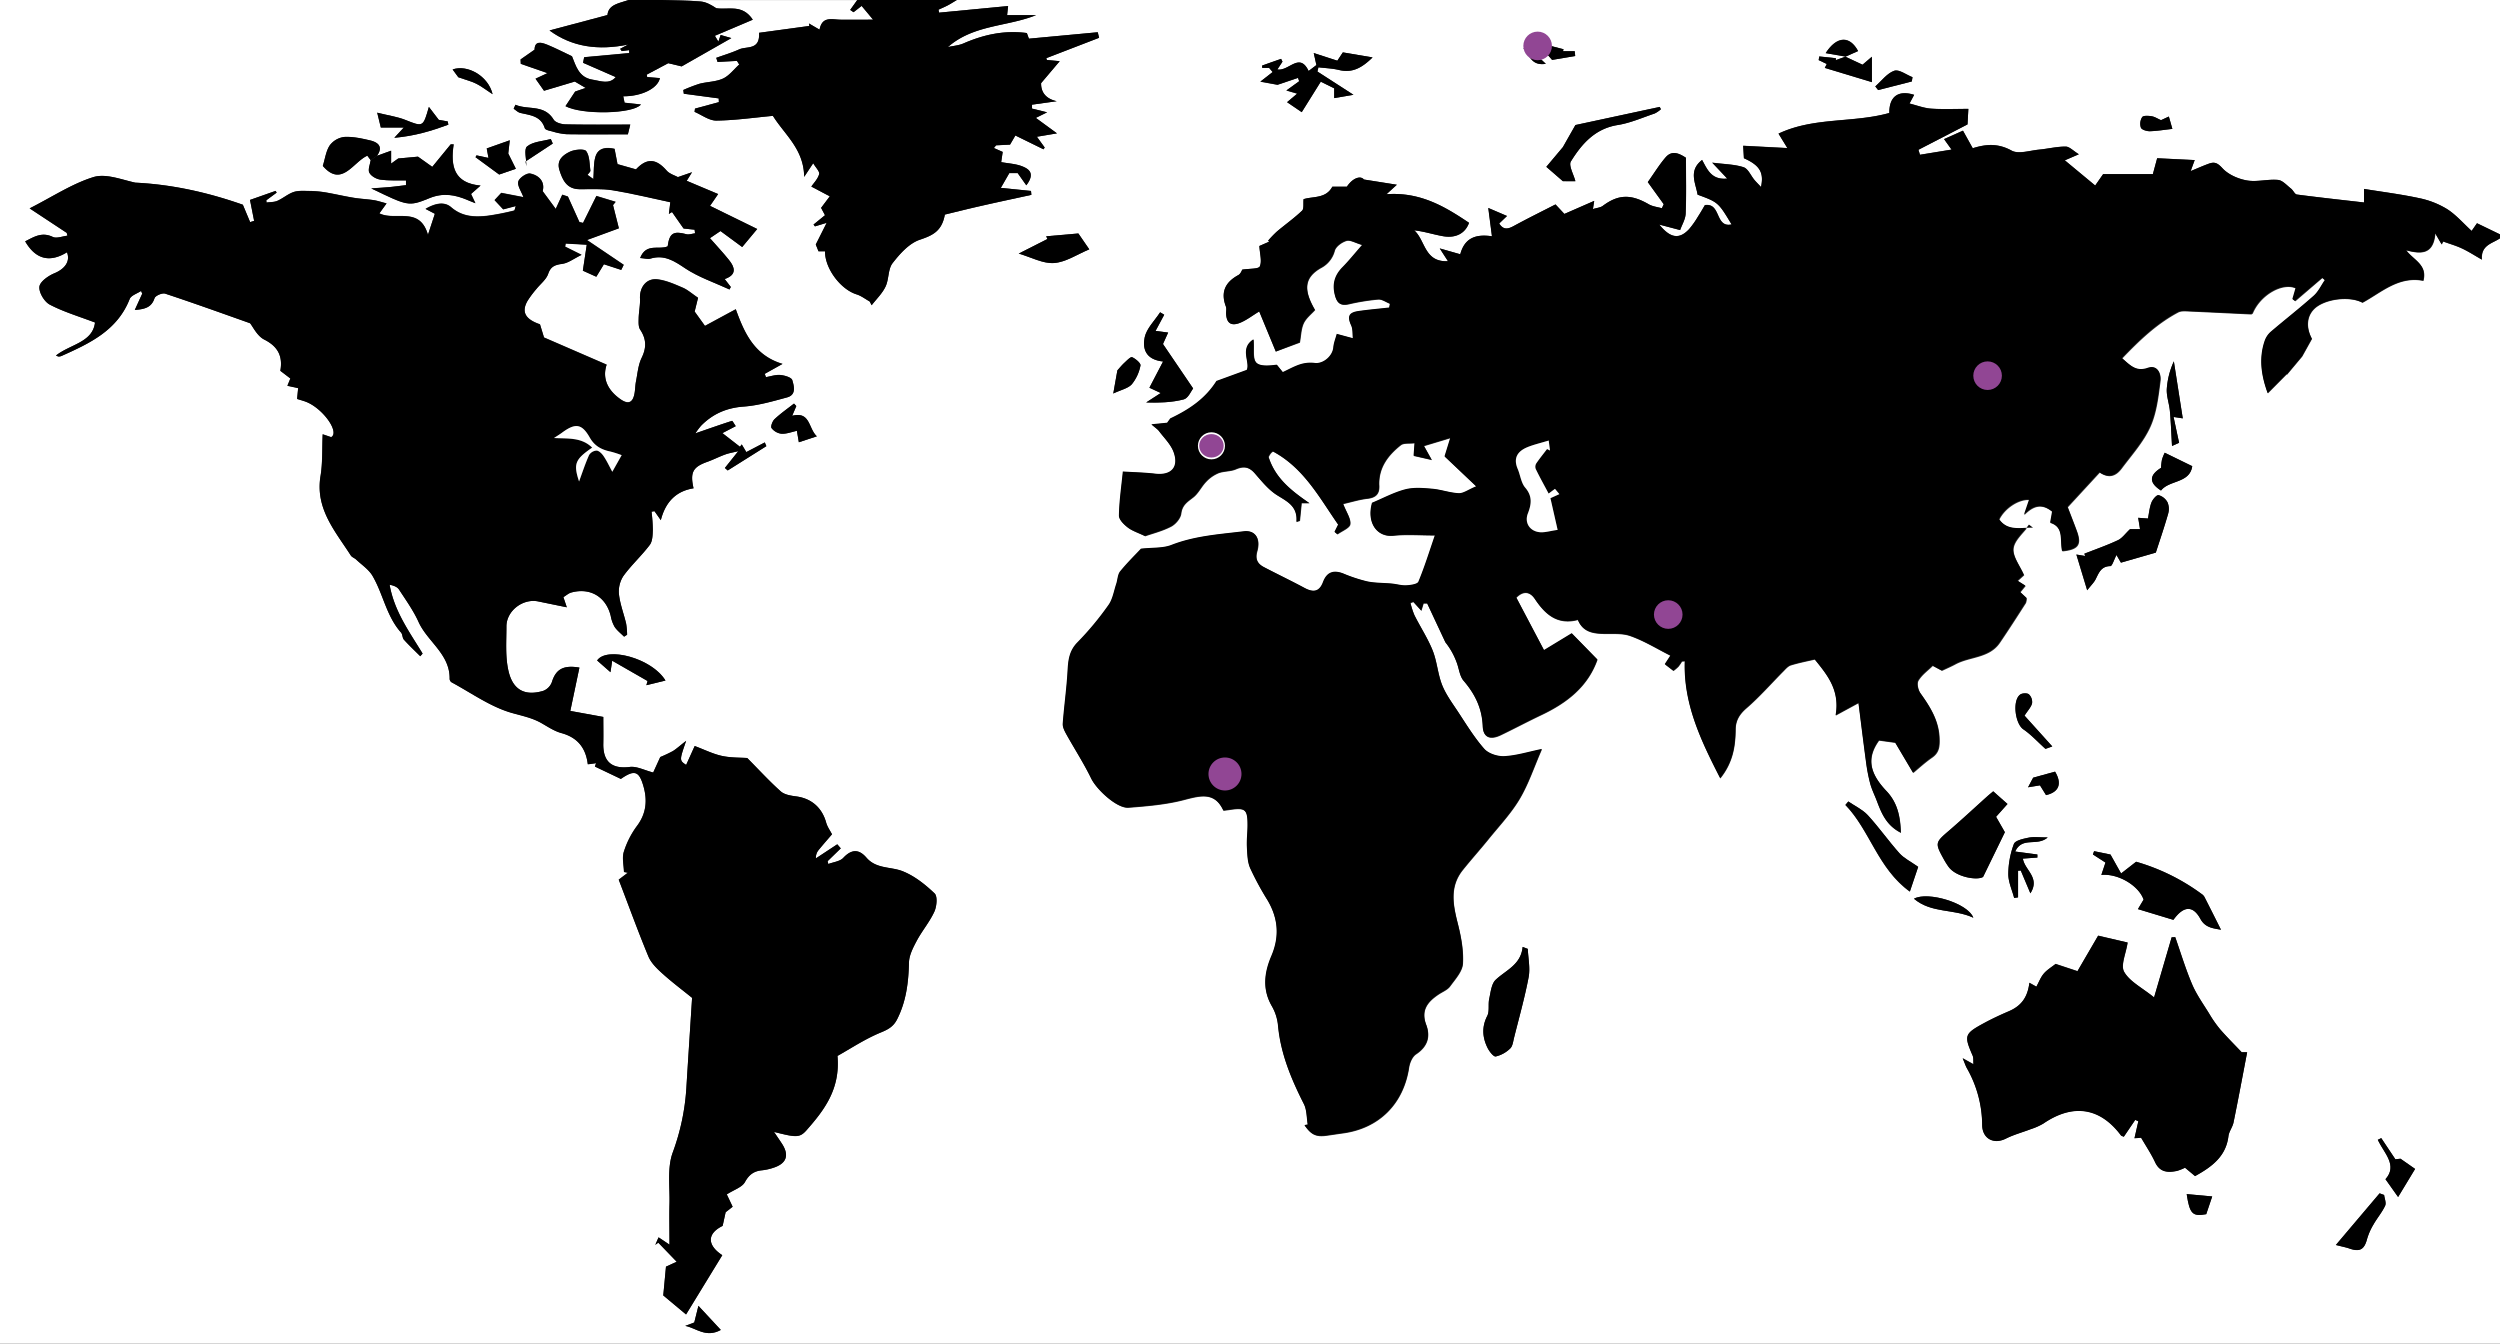 <svg id="Layer_1" data-name="Layer 1" xmlns="http://www.w3.org/2000/svg" viewBox="0 0 1280 688"><rect x="0" y="0" width="1280" height="688" fill="#333333" stroke="none"/><defs><style>.cls-1{fill:#fff;}.cls-2{fill:#914694;}</style></defs><path class="cls-1" d="M1600,318V884H320V196H641.88c-4.73,1.68-10.33,2.19-10.85,7.7l-29.68,7.9c11.51,8.45,24.89,10.36,40.28,7.21L637.5,221l.84,1.12,3.74-.48.08,1.49-23.08,2.13-.54,2.86,16.72,7.31c-3.28,3.9-7.72,2-11.88,1.33-7.16-1.13-8.56-7.22-10.53-12-4.43-2.09-8.4-4.15-12.52-5.84-3.16-1.3-6.56-2.2-6.63,2.48l-7.16,5c0,.75.07,1.5.1,2.25l13.69,4.75-6.14,2.86,4.34,6.17,15.77-4.72,5.57,3.28-5.4,1.86c-2.19,3.3-3.56,5.39-4.94,7.47,8.43,4.52,34.48,4.07,38.64-.86l-8.4-.91c-.36-1.77-.52-2.54-.67-3.29,9.29.07,17.65-4,18.77-9.3l-6.51-.55-.23-1.24,11-5.85L669,230l25.46-14.44L689,213.94c-.4,1.14-.67,1.94-1.18,3.41l-1.79-3,19.42-8.24c-5.38-8.16-12.57-4.91-18.7-5.88-2.51-1.66-5.17-3.19-7.94-3.43-6.6-.57-13.25-.54-19.88-.75h100c-1.2,1.69-2.41,3.37-3.62,5.06l1.71,1.17,4.16-3.23,5.85,7.07c-6.75,0-11.78.06-16.82,0-4.3-.07-9.27-1.89-10.6,5.11L734.16,208l.2,1.27-25.75,3.51c.58,9.05-6.27,6.73-10.16,8.48s-7.82,2.91-11.75,4.33l.66,2.11,9.93-.54,1.18,1.85c-2.74,2.47-5.11,5.71-8.31,7.2-3.61,1.69-8,1.6-12,2.65a80.25,80.25,0,0,0-8.33,3.2l.25,1.91L688,246.38l.09,1.92-12.23,3.31-.23,1.66c3.71,1.58,7.44,4.5,11.13,4.47,9.59-.11,19.17-1.51,29-2.42,6.06,9.71,15.83,17,16,31.24l4.62-7c1.3,2.24,3.41,4.26,3.05,5.6-.68,2.49-2.8,4.59-4,6.36l9.45,5c-2,2.67-3.27,4.35-4.45,5.91l2,3.76L736.53,311l.75.92,6-1.83-5.59,11.12,1.4,3.47h3.34c-.12,8.81,8,19.53,16.17,22.06,2.38.74,4.47,2.4,6.7,3.64l1,1.92c2.43-3.17,5.45-6.05,7.12-9.58,1.78-3.76,1.22-9,3.61-12,3.72-4.79,8.46-10.1,13.87-11.94,6.47-2.2,11.34-4.27,12.87-12.9,5.84-1.41,12.11-3,18.4-4.41,8.63-2,17.28-3.8,25.91-5.69-.06-.67-.13-1.34-.2-2l-15.45-1.56,4.35-7.58h4.29l4.41,6.25c4.71-6.16,1.21-8.35-1.86-9.62-3.35-1.39-7.22-1.54-11-2.24l.77-5.23-4.52-2,1.14-1.38,7.14-.35c.86-1.46,1.57-2.68,2.73-4.68l14.42,7.07c.2-.3.4-.61.59-.92l-4-5.51,10.24-1.73-10.83-7.92,5.8-2.86-7.76-1.91c0-.65,0-1.3,0-2L861,247.82c-6-1.33-8.12-5-8-9.27l9.51-11.23-6.59-.61-.26-.94,27-10.41-.66-2.85-35.25,3.29c-.28-.75-.7-1.9-1.06-2.88-11.6-1.54-22.16.84-32.43,5.31-2.47,1.08-5.33,1.26-8,1.86,13.13-11.53,30.27-10.38,45.17-16.34H835.64l.51-4.66-35.33,3.39c-.11-.51-.21-1-.32-1.52,1.57-.73,3.17-1.38,4.7-2.19s3.14-1.84,4.7-2.77H1600V316l-11.78-5.72c-1.59,2.29-2.58,3.71-2.73,3.94-4.27-3.9-8-8.26-12.59-11.19a44.46,44.46,0,0,0-14.32-5.6c-9.28-2-18.73-3.18-28.2-4.72v6.94c-11.64-1.34-23-2.57-34.4-4.07-1.09-.15-1.84-2.11-2.94-3-2.16-1.67-4.36-4.27-6.72-4.48-5.25-.48-10.78,1.17-15.89.27-4.47-.78-9.51-3-12.48-6.19-2.42-2.62-4-3.47-6.9-2.43s-6,2.41-9.44,3.84c.82-2.26,1.36-3.71,2.07-5.65l-19.21-.94c-.8,2.94-1.39,5.15-2.2,8.13h-25.46l-4.07,5.84-15.55-12.93,7.19-3.1c-2.87-1.75-4.82-3.92-6.77-3.93-4.56,0-9.11,1.14-13.68,1.57-4.72.45-10.49,2.42-14,.48-6.74-3.72-12.84-3.42-19.88-1.2l-5-9-9.68,4.32,3.85,5.37-16.19,2.65-.79-2.55,25.14-13c.12-2.23.24-4.4.43-7.94-6.5,0-12.8.31-19-.12-3.67-.25-7.26-1.67-11.13-2.63l2.37-4.44c-8.24-2.61-12.82,1-12.7,9.28-18.5,5.21-38.62,2-56.74,10.58,1.84,3,3.06,5,4.54,7.39l-22.63-1.18c.18,3,.28,4.84.37,6.37,8,3.58,10.38,7.21,8.76,14.75-1.51-1.61-2.5-2.58-3.38-3.64-1.85-2.22-3.23-5.72-5.54-6.48-4.57-1.51-9.64-1.52-16.07-2.35l7.69,8.14c-8.18.9-10.29-4.89-12.87-9.53-7.1,5.51-3.33,11.8-2.3,17.77,10.6,3.92,10.6,3.92,17.42,15.25-8.57,1.88-5.31-11.13-13.67-9.9-1,1.64-2.18,3.77-3.51,5.81a46.07,46.07,0,0,1-4.59,6.5c-4.88,5.22-9.47,4.88-15.27-2.35l10.69,2.87c.94-2.69,2.73-5.55,2.84-8.48.38-9.48.14-19,.14-28.53-3.66-2.43-7.28-3.87-10.43-.19s-5.77,7.95-9.1,12.64c2.5,3.48,5.34,7.4,8.17,11.33-.32.69-.64,1.37-.95,2.06-2.24-.66-4.72-.9-6.68-2-9.2-5.34-15.63-5.15-23.58.78-1.22.91-3.05,1-5.05,1.64l.65-4.19L1121,305.54l-4.54-4.87c-6.89,3.54-13.93,7-20.83,10.75-3,1.65-5.67,2.77-8-1l4-3.83-9.59-4.11c.69,5.35,1.24,9.54,1.88,14.5-8.64-1.29-14.05,1.13-16.22,9.21l-10.51-3c1.63,2.52,2.68,4.17,4.22,6.54-12.2.65-11.55-10.76-17.3-15.79,5.16.54,9.91,2.15,14.79,3,6.47,1.12,11.36-1.43,13.28-6.86-12.28-8.24-24.86-15.86-42.26-14.64l5.31-4.85-16.9-2.68c-1.51-2-5.53-1-8.69,3.69h-7.44c-3.3,6.23-10,4.84-14.73,6.39-.23,2.29.28,4.9-.75,5.87-4,3.82-8.59,7.07-12.85,10.65a59.18,59.18,0,0,0-4.54,4.69l.51.56-5,2.19c.24,4.14,1.4,7.81.23,10.43-.64,1.42-5.24,1.08-9,1.68-.17.24-.79,2.11-2,2.79-6.73,3.64-9.15,8.74-6.37,16.1.39,1,.07,2.31.11,3.48.18,4.92,2.49,6.73,7.15,4.85,3.3-1.34,6.21-3.64,9.81-5.82,2.88,7,5.73,13.85,8.49,20.55l12.34-4.53c.66-3.51.68-7,2-9.87,1.27-2.69,3.95-4.72,5.79-6.8-6.2-10.58-5.32-16.73,3-21.49a13.91,13.91,0,0,0,7.1-8.91c.61-2.14,3.61-4.3,6-5,1.88-.56,4.41,1.06,8.11,2.15-4.19,4.79-7,8.27-10.08,11.42-4.15,4.2-5.39,8.87-3.81,14.59,1,3.81,2.9,5.2,6.86,4.32a110.06,110.06,0,0,1,15.16-2.46c1.95-.15,4,1.43,6.08,2.22l-.39,2c-5.2.58-10.42,1-15.6,1.77s-6,2.78-3.81,7.46c.87,1.9.59,4.32.82,6.47l-8.23-2.22c-.61,2.29-1.56,4.56-1.76,6.89-.39,4.52-5.31,8.55-9.53,8a17.74,17.74,0,0,0-7.48.7c-3.1,1-6,2.65-8.89,4l-3.07-3.8c-3.91.48-8.67,1-10.59-1.17s-.94-6.8-1.36-11.81c-7.26,4.66-1.56,11.64-3.4,15.63l-15.52,5.67c-5.55,8.76-13.38,14.32-23.66,19.19l-1.59,2.2-8.07.8c2.06,1.8,3.17,2.49,3.9,3.47,2.62,3.48,6,6.74,7.45,10.68,2.87,7.84-1.25,12.1-9.48,11.12-5.38-.63-10.82-.73-16.47-1.09-.81,8.15-1.89,15.36-2,22.59,0,2,2.52,4.48,4.47,6,2.26,1.74,5.17,2.63,8.86,4.41,3.72-1.32,8.79-2.56,13.28-4.9,2.34-1.23,4.89-4.25,5.18-6.71.53-4.41,3.3-6,6.21-8.28,2.63-2.08,4.16-5.49,6.54-7.95a18.35,18.35,0,0,1,6.23-4.39c2.86-1.09,6.26-.8,9-2,4-1.7,6.8-1.26,9.69,2.05,3.5,4,6.94,8.36,11.32,11.14,5.26,3.32,10.77,5.73,10.06,13.77l1.71-.59c.3-3,.6-5.94.9-9h4c-9-6.2-17.36-12.54-20.93-23.67a10.73,10.73,0,0,1,1.09-1.83,4.89,4.89,0,0,1,1.16-1c15.89,8.5,23.9,23.83,33.44,37.5l-1.85,3.72,1.44,1.21c2.32-1.71,6.29-3.2,6.56-5.19.39-2.82-1.95-6-3.63-10.36,4.15-.94,8.19-2.22,12.32-2.69,4.31-.5,6.35-2.38,6.13-6.72-.45-9,4.42-15.45,11-20.66,1.55-1.23,4.48-.72,7.15-1.06-.2,2.83-.31,4.24-.47,6.5l9.24,2.11-4-7.15,13.52-4.07-2.91,9.43,16.2,15.35c-4.16,1.74-6.58,3.64-8.91,3.53-4.56-.2-9-1.89-13.6-2.28s-9.47-.82-13.83.31c-5.89,1.53-11.4,4.53-17,6.88-2.86,10.15,2.44,17.73,11.06,16.76,6.38-.71,12.9-.14,21.13-.14-2.8,8.16-5.26,16.11-8.43,23.76-.55,1.31-4.11,1.76-6.32,1.88-2.41.14-4.85-.67-7.3-.9-4.19-.4-8.49-.26-12.59-1.11a79.06,79.06,0,0,1-12.3-4.06c-5-2-8.48-.59-10.36,4.4s-5.08,5.3-9.43,3c-6.87-3.68-13.91-7.05-20.82-10.67-3.3-1.72-4.65-4.11-3.49-8.2,1.86-6.6-1.09-10.81-6.75-10.14-12.51,1.48-25.1,2.27-37.1,7-4.38,1.71-9.61,1.26-15.59,1.92-2.74,2.93-7,7.07-10.68,11.62-1.31,1.62-1.3,4.28-2,6.43-1.23,3.66-1.84,7.82-4,10.83a154.57,154.57,0,0,1-15.83,19.05c-4.42,4.44-4.78,9.38-5.1,15-.51,8.9-1.79,17.75-2.45,26.64-.13,1.72.85,3.67,1.74,5.28,4.24,7.62,9,15,12.81,22.8,2.81,5.77,13.18,15.32,19,14.86,9.39-.73,18.94-1.52,28-3.84,8.51-2.18,16.09-4.59,20.67,5.38,1.46-.19,2.27-.27,3.07-.4,8.16-1.26,9.37-.25,9.31,8.11,0,3.66-.5,7.34-.31,11s.24,7.47,1.61,10.68a148.35,148.35,0,0,0,8.88,16.51c5.42,9.21,6.24,18.54,2,28.5-3.66,8.55-4.82,17.18.29,25.88a24.69,24.69,0,0,1,3.09,9.94c1.35,14.39,6.78,27.3,13.21,40,1.56,3.06,1.38,7,2,10.53l-1.65.37c3.4,4.87,5.84,6,11.23,5.28,2.8-.39,5.59-.83,8.39-1.21,18.6-2.54,31.07-15.1,33.88-33.72.37-2.42,1.68-5.49,3.56-6.73,5.82-3.86,7.53-8.94,5.22-15.06-2.87-7.6.81-11.93,6.51-15.7,2-1.29,4.38-2.25,5.68-4,2.64-3.64,6.33-7.63,6.58-11.66.42-6.77-.92-13.84-2.61-20.5-2.43-9.61-4.27-18.87,2.55-27.42,4.24-5.31,8.8-10.37,13.07-15.65,5.5-6.81,11.63-13.28,16.06-20.74,4.57-7.69,7.43-16.41,11.39-25.49-6.86,1.41-12.95,3.35-19.13,3.68-3.46.18-8.19-1.32-10.37-3.8-5.22-5.92-9.36-12.8-13.74-19.43-2.86-4.32-6-8.62-7.89-13.38-2.2-5.62-2.57-12-4.81-17.57-2.51-6.29-6.31-12.05-9.36-18.14a40.75,40.75,0,0,1-2-6.2l1.49-.52,4.07,4.48,1.15-3.72,1.86,0,9.33,19.92a36.32,36.32,0,0,1,5.69,10.09c1.29,3.19,1.54,7.16,3.63,9.59,5.86,6.82,9.43,14.1,9.81,23.3.24,5.78,3.77,7.14,9.23,4.52,6.9-3.32,13.66-6.92,20.58-10.21,12.95-6.14,23.86-14.32,28.89-28.44l-13.12-13.43-14.21,8.63-14.2-26.94c3.91-3.95,7.26-2.71,9.53.73,5.27,7.95,11.54,13.42,22,10.65,2.31,5.73,6.86,6.85,11.93,7.1s10.34-.45,14.87,1.15c7.11,2.5,13.67,6.58,20.61,10.08l-2.87,4.4,4.37,3.37a22.22,22.22,0,0,0,2.55-2.17,23,23,0,0,0,1.8-2.63l1.49-.12c-.73,22,8.29,40.71,18.14,59.94,6.42-8,7.75-16.24,7.84-24.86,0-4.59,1.85-7.8,5.51-11,6.78-5.84,12.71-12.66,19-19,1.13-1.14,2.31-2.57,3.73-3,3.89-1.21,7.92-2,12.31-3,6.18,7.72,13,15.57,10.71,28.66l11.69-6.35c1.34,10.51,2.54,20.42,3.88,30.32a87.47,87.47,0,0,0,2.12,11c.81,3,2.24,5.82,3.35,8.74,2.39,6.3,4.82,12.57,12.33,16.38-.27-8.62-1.85-15.52-7.37-21.34-8.94-9.4-10.1-17.19-3.81-25.92l8.38,1.16,9.13,15.41c3-2.5,6.16-5.42,9.64-7.81,3.71-2.56,4-5.79,3.83-9.92-.31-9.06-4.73-16-9.72-23-1.2-1.68-2-5.06-1.06-6.54,1.79-3,4.86-5.14,7.3-7.55l4.71,2.52c2.72-1.29,4.8-2.16,6.76-3.23,7.45-4.08,17.42-3.08,22.89-11.1,4.57-6.71,8.94-13.54,13.32-20.37a6.66,6.66,0,0,0,.4-2.5l-3.21-3,2.66-3.26-4-2.53,3.24-2.95c-2.07-4.82-5.88-9.5-5.4-13.71s5.21-8,8.07-12l2.09,1.6c-6.17-.22-13,1.93-17.45-4.42,2.85-5.73,9.87-10.37,15.4-10-.9,2.66-1.77,5.2-2.63,7.73,4.7-4.84,9.09-6,14.41-1.64-.31,1.68-.6,3.27-1,5.68,7.3,2.3,4.84,9.25,6.12,14.53,8.16-.8,10-3.39,7.46-10.27-1.47-4-3.06-8-4.7-12.32l16.35-17.73c5,3.41,8.57,1.51,11.27-2.11,5.16-6.91,11.14-13.54,14.64-21.27,3.25-7.18,4.17-15.57,5.2-23.55.44-3.42-1.32-8.27-6.31-6.53-6.12,2.14-9.11-1.39-13.3-5,8.78-9.17,17.61-17.66,28.61-23.5,1.59-.85,3.86-.6,5.81-.52,10.52.45,21,1,31.55,1.49.28,0,.58-.3.86-.46,3.83-9.37,15.16-15.95,22.1-12.84-.53,1.85-1.08,3.73-1.62,5.61l1.32.93,13.84-11.89,1.36,1.15c-1.87,2.71-3.3,5.92-5.69,8-7.18,6.39-14.79,12.31-22.1,18.56a11,11,0,0,0-3,4.54c-3.31,9.57-1.41,18.74,1.52,26.8l9.7-9.78.08.26,7.82-9.35,5-9c-3-5.62-2.78-11.29,1.05-15.19,5-5.1,17.91-7,24.83-3.3,9.62-5.19,18.4-13.72,31.16-11.23,2.23-8.21-5.09-10.61-8.77-15.62,7.66,2.07,13.95,2.18,14.9-8.62l3.27,5.63c.26-.5.51-1,.77-1.49,3.21,1.16,6.51,2.1,9.59,3.54,3.34,1.56,6.45,3.59,10.22,5.73C1590.15,321.41,1596.11,320.71,1600,318Zm-335.17-93,6.51-2.9c-4.29-8-10.88-7.75-16.59,1.06l10.17,1.78-5,1.82c0-.33,0-.66,0-1l-8.47-.89c-.11.62-.21,1.24-.32,1.86l4.15,2-1,2,24.09,7.29v-13l-4.78,4.08Zm-755,53c-.31,2.17-1.5,4.81-.67,6.39.91,1.74,3.57,3.25,5.66,3.54,4.3.6,8.73.32,13.11.41,0,.81,0,1.61,0,2.42-2.67.32-5.33.7-8,.95s-5.51.41-9.82.72c18.78,8.95,19,9.41,29.79,5,7.06-2.9,13.23-1.74,19.65,1,1.08.46,2.17.88,3.91,1.59-1-2.08-1.59-3.38-2.24-4.74l4.88-4.31c-13.68-1.22-15.45-10-13.77-21.09l-1.53,0-9.43,11.52L534,276.21l-10.1.93-3.64,2.61v-6.6L513,275.77c3.25-4.55.69-6.85-3.46-7.84-4.33-1-8.85-2-13.22-1.79a10.94,10.94,0,0,0-7.45,4.24c-2,2.9-2.42,6.81-3.61,10.59,9.69,11.26,15.57-2.07,22.8-5.23ZM671.3,575.31c-3.19,2.49-4.86,4-6.76,5.2a69.06,69.06,0,0,1-6.52,3.08l-3.62,7.93c-4.45-1.14-8.38-3.3-12-2.85-9.06,1.14-13.76-2.56-13.55-12,.1-4.27,0-8.54,0-13.61L612,560c1.57-7.47,3.11-14.82,4.66-22.19-8.49-1.45-12.16,1.06-14.14,7.55a7.59,7.59,0,0,1-4.39,4.37c-9.13,2.72-15.42-.21-17.74-10-1.75-7.34-1.08-15.3-1.1-23,0-8,8.44-14.43,16.3-12.79l14.61,3c-.76-2.27-1.2-3.59-1.75-5.2,1.48-.89,2.64-2,4-2.35,9.74-2.72,17.88,2.18,20.25,12a17.3,17.3,0,0,0,2,5.59c1.27,1.88,3.19,3.34,4.84,5l1.54-1a38.46,38.46,0,0,0-.5-5.7c-1.18-5-3.11-9.92-3.67-15a14.5,14.5,0,0,1,2.26-9.36c4.07-5.61,9.32-10.37,13.5-15.91,1.44-1.91,1.48-5.11,1.57-7.74a83.2,83.2,0,0,0-.65-9.29l1.49-.26c1,1.34,1.9,2.68,3.26,4.62,2.39-9.43,7.9-14.92,16.76-16.32-1.88-8.24-.28-10.93,7-13.54,3.13-1.12,6.1-2.66,9.23-3.79,2-.73,4.21-1.07,6.67-1.68l-6.85,8.55,1.45,1.28,19.79-12.45-.81-1.9-9.46,4.94-2.34-3.93-.9,1.22-9-7,6.84-3.57c-.92-1.31-1.67-2.78-1.93-2.7-6.17,2-12.28,4.15-18.74,6.39a33.57,33.57,0,0,1,3-4c6-6,13-9.07,21.7-9.71,7.5-.54,14.93-2.74,22.26-4.71,4.82-1.3,3.53-5.8,2.65-8.82-.41-1.4-3.9-2.43-6.09-2.63-2.41-.23-4.92.68-7.4,1.09-.2-.56-.41-1.13-.62-1.69l9.12-5.09C706,377.86,701,366.06,696.72,354.26c-5.44,2.93-10.36,5.6-15.78,8.53l-5.28-7.34c.83-3.38,1.35-5.47,1.74-7.06-3.17-2.13-5.33-4.1-7.86-5.18-4.15-1.78-8.46-3.71-12.86-4.25-5.68-.7-9.25,4-9,9.81.16,3.32-.6,6.68-.68,10,0,2-.22,4.41.77,5.91,3.21,4.83,3.31,9.25.74,14.51-1.76,3.6-2.08,7.93-2.88,12-.45,2.27-.37,4.65-.9,6.89-1,4.29-3.36,4.8-6.94,2.33-6.78-4.71-9.5-10.86-7.19-17.78l-32.07-13.91c-.67-2.2-1.38-4.53-2.06-6.74-7.6-2.57-9.63-6.42-6.34-12.08a51.47,51.47,0,0,1,4.48-6c2.06-2.61,5.05-4.87,6.08-7.83,1.4-4,3.78-4.56,7.38-5.1,2.93-.45,5.6-2.55,9.71-4.57l-8.43-4.19.27-1.61,10.8.61c-.76,5-1.34,8.78-2,13.29l6.89,3.11,3.89-6.4,8.87,2.9c.43-.87.85-1.73,1.27-2.6l-18.82-12.7,16.34-6c-1.22-4.85-2.11-8.37-3-11.89l1.35-1.66-9.85-3-6.84,13.8-1.87-.45-5.88-13.05-2.89-.95-3.34,7.28-6.7-9.1c1.23-4.45-1.46-8-6.34-9-1.82-.37-5.63,2.2-6.13,4.08-.58,2.14,1.52,5,2.63,8l-11.35-2.19-3.44,3.7,4.43,4.73,6.44-1.69c-.42,1.17-.53,2.25-.87,2.32a128.09,128.09,0,0,1-13.49,2.66c-6.67.75-13,.57-18.76-4.39-3.49-3-8.18-2-13.1.86l4.78,2.55-3.54,10.78c-4.24-14.85-16.58-6.91-24.88-11l3.69-5.1c-2.66-.68-4.61-1.36-6.62-1.67-3.41-.52-6.88-.65-10.28-1.22-4.86-.81-9.67-1.95-14.54-2.77a55.43,55.43,0,0,0-8.14-.7c-2.67,0-5.52-.28-8,.54-2.94,1-5.44,3.24-8.32,4.5-1.66.74-3.7.61-5.57.88l-.1-1.17,5.3-3.91-.54-.88L448,298.36l2.09,10.73-2.05.65c-1.25-3-2.5-6-3.72-8.9-17.9-6.29-36.18-10.39-55.09-11.31-7.16-1.58-15.11-4.8-21.46-2.83-10.91,3.37-20.81,10-32.62,16l19,12.54.35,1.45c-2.54.27-5.57,1.56-7.52.62-5.67-2.71-9.76.09-14.11,2.27,5.38,9.28,12.6,11,21.4,5.6,1.87,4.73-1.24,8.6-6.49,10.77-3.12,1.29-7.36,4.29-7.63,6.88-.3,2.93,2.53,7.68,5.31,9.14,7,3.69,14.8,6,23.16,9.17-1.19,10.25-12.81,11.15-20,16.92.79.3,1.09.51,1.37.49a3.84,3.84,0,0,0,1.47-.28c14.35-6.44,28.56-13,34.91-29.17.73-1.85,3.83-2.77,5.83-4.12l.6,1.39L389,354.69c5.5-.4,8.59-1.47,10.1-6,.44-1.31,4-2.84,5.45-2.35,14,4.6,27.94,9.61,43.46,15.07,1.47,1.78,3.62,6.53,7.25,8.36,7.14,3.61,9.56,8.68,8.25,16l5.14,3.93c-.54,1.34-1.06,2.61-1.53,3.74l5.51,1.19c-.21,2.16-.36,3.74-.54,5.54,1.95.64,3.71,1.06,5.34,1.79,8.45,3.8,16.44,15.35,12.12,17.8l-4.36-1.48c-.34,7.48,0,14.52-1.09,21.3-2.8,16.76,7.48,28.25,15.47,40.71.58.92,1.91,1.32,2.75,2.11,2.88,2.73,6.46,5.08,8.4,8.38,5.47,9.33,7.09,20.62,14.59,29,.82.93.65,2.74,1.48,3.66,2.64,2.94,5.55,5.66,8.35,8.46l1.21-1.35c-6.77-11.1-14.54-21.72-16.89-35.25,2.13.4,4,1.14,4.84,2.5,3.54,5.41,7.36,10.75,10,16.6,4.6,10.13,16.16,16.46,15.89,29.2a2.26,2.26,0,0,0,1,1.66c10.16,5.48,19.88,12.52,30.73,15.64,5.16,1.49,10.39,2.48,15.19,5.2,3.32,1.89,6.62,4.14,10.23,5.13,8.29,2.28,12.54,7.59,13.59,16l4.24-.56-.6,1.72,13.28,6.33c6.92-4.8,9.27-4,11.46,3.35s1.7,14.24-3.22,20.79a44.9,44.9,0,0,0-6.72,13.23c-1,3.11,0,6.83.07,10.28l2,.39-4.68,3.56C642.05,660,646.75,673,652,685.68c1.39,3.33,4.35,6.21,7.13,8.71,5,4.53,10.47,8.61,15.23,12.47-1,16.13-2,31.24-2.94,46.36a115.8,115.8,0,0,1-7,32.93c-2.87,7.94-1.38,17.5-1.63,26.34-.19,6.43,0,12.87,0,20.74l-5.59-3.74c-.67,1.54-1.17,2.69-1.68,3.84l1.54-1.11c2.91,3,5.81,6,9.42,9.76L661,844.5c-.53,5.65-1,10.88-1.39,14.73L671.26,869c5.84-9.54,12.2-19.92,18.56-30.32-7.24-4.68-8.44-10.72.17-15,.5-2.27,1-4.69,1.55-7,1.33-1,2.57-2,3.58-2.8-1.25-2.62-2.33-4.87-3-6.32,3.78-2.43,7.83-3.65,9.29-6.3,2.15-3.91,4.69-5.66,8.83-6.05a27.33,27.33,0,0,0,5.83-1.32c6.66-2.17,8.12-6.38,4.33-12.23-1.22-1.87-2.49-3.71-4.1-6.1,11.05,2.77,13.06,3.23,16.68-.9,9-10.22,17.33-21,15.82-38,6.64-3.7,14.07-8.66,22.17-12,3.88-1.58,6.52-3.1,8.37-6.77,4.64-9.18,5.83-18.9,6.06-29,.09-3.79,2.16-7.73,4-11.23,2.72-5.11,6.58-9.64,9-14.87,1.23-2.7,1.71-7.83.12-9.34-4.77-4.54-10.28-8.95-16.32-11.34s-13.55-1.06-18.61-7c-3.74-4.36-7.56-4.39-11.79.12-1.72,1.85-5.08,2.17-7.69,3.18l-.36-1.47,6.74-6.55-1.8-2.08-10.94,7.21a6.08,6.08,0,0,1,1.25-4.1c2.26-2.81,4.66-5.51,7-8.24-1-1.93-2.41-3.86-3-6-2.13-7.66-7.57-12.36-15.42-13.4-2.7-.36-5.93-.87-7.82-2.56-5.78-5.14-11-10.88-17.16-17.08-3.41-.25-8.29-.07-12.9-1.07s-8.85-3.16-14-5.08l-4.38,9.68C667.83,585.35,667.83,585.35,671.3,575.31Zm799.24,159.44h-2.77c-3.69-3.89-7.51-7.66-11-11.7a60.55,60.55,0,0,1-5.6-8c-3-4.95-6.48-9.75-8.74-15-3.36-7.87-5.83-16.12-8.67-24.21l-1.83.08-9,30.77c-6.36-5.14-12.55-8.16-15.33-13.1-1.91-3.39,1-9.45,1.78-15L1394.28,675c-3.4,5.85-6.54,11.25-10.58,18.18l-11.2-3.71c-2,1.57-4.36,3-6,4.89s-2.5,4.31-3.85,6.76l-3.57-2c-.94,7.59-4.23,11.87-10.55,14.59-4.26,1.84-8.49,3.81-12.57,6-10.23,5.55-10.42,6.38-5.92,16.74.48,1.12.26,2.54.4,4.38l-5.52-3.07c1.1,2.59,1.52,4,2.23,5.21a59.22,59.22,0,0,1,7.76,29.07c.15,6.9,5.88,10,12.13,6.86,4.08-2.05,8.58-3.24,12.86-4.89a31.12,31.12,0,0,0,6.33-2.82c15.15-10.34,29-8.29,39.69,6,.25.34.82.43,1.49.77l5.86-8.65,1.61.68c-.64,2.83-1.28,5.67-2,8.72l3.41-.27c2.63,4.55,5.21,8.37,7.13,12.5,2.45,5.27,6.59,5.44,11.27,4.48a24.52,24.52,0,0,0,4.07-1.63l5.14,4.3c8.62-4.75,15.84-10.08,17.09-20.45.29-2.39,2.11-4.57,2.6-7C1466,758.76,1468.24,746.75,1470.54,734.75ZM675.64,313.6l.22,1.84c-1.49.18-3.11.82-4.46.46-6.63-1.77-8.67-.53-9.55,6.2-4.28,2.06-11-1.91-14.1,6,2.44.18,4,.69,5.22.31,7-2.11,12,1.05,17.69,4.86,6.94,4.64,15.15,7.38,22.82,10.94l.69-1.29L691,338.87c6.4-2.23,5.22-6,2.22-9.73s-6.25-7.21-9.76-11.21l5.4-3.64L700,322.48l7.73-9.25-24.16-11.84,4.15-6.05-16.09-6.78,2.73-4.4-7.25,2.5c-1.6-.89-4.24-1.61-5.74-3.33-5.35-6.16-10.12-6.6-15.7-.63L636.2,280c-.51-2.61-1-5.15-1.51-7.83-4.31-1-8.28-.52-9.71,3.8-1.16,3.52-.8,7.55-1.14,11.68l-3-2.16c.64-.93,1.55-1.63,1.47-2.2-.47-3.42-.33-7.39-2.14-9.94-.92-1.31-5.87-.88-8.29.26-3.52,1.66-7,4.4-5.42,9.4s3.73,9.73,10.24,9.82c5.66.07,11.42-.35,17,.55,9.86,1.59,19.59,4,29.54,6.12-.37,3-.55,4.54-.73,6l1.61-1C666,307.29,667.87,310,670,313Zm664.89,287.55c-1.31,1.1-2.21,1.81-3.06,2.57-6.63,5.95-13.14,12-19.9,17.83s-6.9,6.17-2.54,14.07a38.37,38.37,0,0,0,2.64,4.23c3.91,5.33,14.77,7,17.64,5.13,4.36-8.94,7.45-15.28,11.15-22.89-.88-1.55-2.58-4.52-4.51-7.89l5.89-6.56C1345.33,605.42,1343.12,603.46,1340.53,601.15ZM1398,637.63c-.68,2-1.32,3.93-2.11,6.3,8.88-.8,19.24,5.67,21.63,12.65l-2.9,4.86,18.16,5.5c5.33-7.39,10.07-7.37,13.84-.48,2.57,4.69,6.83,4.8,10.53,5.56-2.89-5.76-5.68-11.34-8.52-16.89a4.55,4.55,0,0,0-1.38-1.42,106.09,106.09,0,0,0-33.55-16.52l-7.7,6c-1.85-3.29-3.37-6-5.43-9.69l-8.4-1.73-.59,1.7Zm-295.79,44.2-2.62-1c-.86,9.1-8.42,11.82-13.75,16.78-2.25,2.09-2.61,6.42-3.37,9.83-.63,2.86.23,6.28-1,8.72-2.86,5.64-2.47,11,.1,16.25.9,1.86,3.1,4.71,4.24,4.51a15.73,15.73,0,0,0,7.39-4.08c1.28-1.19,1.51-3.61,2-5.53,2.58-10.3,5.5-20.55,7.46-31C1103.53,691.67,1102.44,686.66,1102.23,681.83Zm301.41-201.68,2.26,3.93,17.86-5.15c1.94-6,4.3-12.91,6.3-19.88a8.73,8.73,0,0,0-.31-5.85,7.53,7.53,0,0,0-4.59-3.69c-1-.18-3,2.17-3.62,3.74-1,2.55-1.23,5.4-1.81,8.24l-5-.38c.33,2,.57,3.53.94,5.82h-5.11c-2.46,2.29-4,4.64-6.27,5.68-5.55,2.61-11.39,4.63-17.11,6.88.13.4.27.79.4,1.18l-4.5-.75,5.54,18.3c2-2.58,3.45-3.94,4.29-5.59,1.67-3.27,2.77-6.71,7.57-6.78C1401.43,485.84,1402.29,482.73,1403.64,480.15ZM994,229.31l-4,3.08c-4.64-9.85-10.09.27-16-.79l2.63-4-.72-1.42c-3.24,1.14-6.48,2.26-9.7,3.44a5.07,5.07,0,0,0,.08,1.19h3.51l1.8,2.11-6.31,4.93,8.8,1.6,10.48-3.54.61,1.72-6.57,4.74,5.54,1.62L979,248.33l7.5,5.11,9.75-15.61,6.88,3.41v5l9.86-1.7-18.46-11.9c.17-.72.35-1.44.52-2.16,3.53.43,7.14.53,10.57,1.37,6.81,1.67,11.75-1.16,17.16-6.44l-15.22-2.58-2.82,4.26-12.09-3.92ZM915.44,372.14c.63-1.4,1.61-3.54,2.67-5.87l-6.45-.84,4.44-8.28L914,355.89c-2.76,4.26-6.94,8.23-7.91,12.87-1,5-.17,11.28,9.43,12.33-2.76,5.27-4.88,9.32-7,13.43l5.79,2.71-7.45,4.83c6.7.19,13.14,0,19.22-1.57,2.34-.61,3.86-4.41,4.82-5.6Zm211.16-83.36c-.87-3.47-3.58-8.06-2.27-10.16,5.54-8.92,12.31-16.72,23.9-18.6,6.47-1,12.68-3.8,19-5.92a13.86,13.86,0,0,0,3.17-2.17l-.6-1.19L1126.62,260c-2.94,5.17-5.2,9.15-6.42,11.31l-8.48,10.09,8.48,7.35Zm139.74,317.57c-.52.61-1,1.21-1.55,1.82,12.65,13,16.61,32.47,33,44.36l4.26-12.65c-3.95-2.81-7.32-4.44-9.62-7-5.62-6.29-10.48-13.26-16.18-19.46C1273.6,610.47,1269.7,608.67,1266.34,606.35ZM841.58,325.84c6.41,1.87,12.38,5.22,18.08,4.81,6.05-.42,11.85-4.41,18.05-7l-5.59-8.13L855.65,317c.21.46.42.93.62,1.39ZM583.92,249.63l-.93,2c1.12.74,2.16,1.84,3.39,2.14,5.08,1.21,10.55,1.48,12.55,7.83.29.9,2.52,1.33,3.93,1.68a32.2,32.2,0,0,0,7.31,1.4c10.48.15,21,.07,31.3.07.67-2.7,1.12-4.53,1.23-5-11,0-22.07.12-33.1-.12-2.13,0-5.22-.91-6.16-2.45C598.55,249.26,590.29,252.45,583.92,249.63Zm932,583.8c3.46.89,5.25,1.21,7,1.8,5.31,1.86,7.62.49,9-4.88a31.89,31.89,0,0,1,3.34-7.54c1.85-3.24,4.35-6.15,5.91-9.5.68-1.44-.29-3.64-.51-5.49l-2.32-.86ZM632.56,540.17c.27-1.79.49-3.32.88-5.89l18.1,10.38-.6,2.15,9.78-2.39c-7-11.5-30.06-17.56-35-10.27ZM727.71,403.9l-1.17-1.27c-3.34,2.62-6.84,5.06-9.93,7.95-1.1,1-2.14,3.81-1.56,4.6a7.55,7.55,0,0,0,5.13,2.9c2.64.11,5.32-1,7.84-1.5.38,2.22.7,4.07,1,5.85l9.22-3.05c-4.38-3.95-3.29-12.94-12.65-10.5C726.5,406.74,727.11,405.32,727.71,403.9ZM539.59,250.74c-3,10.46-2.93,10.27-12.2,6.61-4-1.57-8.36-2.18-14.29-3.66,1,4.05,1.5,6.16,1.85,7.6h11.81l-4.87,5.26c10.52-.93,19.16-3.57,27.67-6.72l-.33-1.66-4.58-.81Zm828.83,374c-4.19,0-7.06-.42-9.73.12s-6.9,1.41-7.59,3.23a44.66,44.66,0,0,0-2.87,15.44c0,4.07,2,8.15,3,12.22l2-.33V641.81l1.39-.1,4.92,11.67c5.17-8.08-3-11.86-3.84-17.78l7.42-.53V633.5L1351.78,632C1355.42,624.12,1362.88,629.58,1368.42,624.77Zm58-177.6c4.24-5.46,14.7-3.63,16-12.48l-14.09-6.88a23.18,23.18,0,0,0-1.41,3.51,32.91,32.91,0,0,0-.49,4.23C1420.25,439.41,1420.25,443.21,1426.45,447.17ZM1539.2,778.71l-1.77.88c3.16,6.8,10.33,13,3.93,20.16l6.47,9.12c3.13-5.16,6.11-10.09,8.7-14.38l-7.48-5.23-2.62.29ZM575.58,285.36l8.55-2.94c-1.49-3-2.73-5.51-3.89-7.83.23-2,.44-3.8.78-6.77L569.2,272c.31,1.7.56,3,.9,4.87L564,275.54l-.52.94Zm862,124.84c-1.56-10-3.06-19.57-4.55-29.17a40.56,40.56,0,0,0-3.64,14.16c-.19,3.71,1.25,7.46,1.59,11.23.52,5.68.71,11.38,1.09,17.92l3.63-1.64c-1-4.51-1.81-8.48-2.83-13.22Zm-66.81,168-14.21-15.76c1.74-2.73,3.4-4.41,3.87-6.37a5.43,5.43,0,0,0-1.65-4.56c-.91-.73-3.44-.62-4.47.16-4.13,3.1-2.52,15,1.65,17.78,3.92,2.67,7.2,6.29,11.32,10ZM890,397.48c4.11-1.94,7.6-2.63,9.5-4.75a21.62,21.62,0,0,0,4.43-9.6c.24-1.13-2.47-3.45-4.27-4.24-.78-.34-2.75,1.73-4,2.89s-2.54,2.74-3.55,3.85C891.45,389.16,890.85,392.55,890,397.48Zm210.1-176.7c3.21,3.69,3.89,9,11.4,7.89l-4.47-4.16,4.63-1.35,3.06,3.5,11.81-2-.24-2.46h-6l.28-1-10.17-2.62c-.08.31-.16.61-.23.91l-4.69-2.48C1103.85,218.13,1102.28,219.22,1100.07,220.78Zm230.26,445.09c-2.8-7.5-23.34-13.62-30.39-9.72C1308.86,663.7,1320.18,661.19,1330.33,665.87Zm41.86-74.79L1361,594.19c-.52,1-1.39,2.6-2.62,4.92l6.11-1,3.1,5C1374.27,601.57,1375.86,597.17,1372.19,591.08ZM689.06,876.93l-11.47-12.34c-1.09,4.41-1.6,6.44-2.12,8.52l-4.62,1.75C676.47,875.91,681.36,881.14,689.06,876.93Zm-99.51-595.8c-.18-.8-.35-1.61-.53-2.41l14-9.22-1-2.32c-4.15,1.14-9.1,1.31-12.15,3.8C588.14,272.39,589.55,277.62,589.55,281.13Zm690.6-40.88,1.46,1.84,17.23-4.4c.12-.73.24-1.46.37-2.19-3.17-1.22-6.92-4.14-9.35-3.28C1286.14,233.53,1283.34,237.44,1280.15,240.25Zm172.5,568.33-13.06-1.21c1.53,10.16,3,11.61,10,10.28ZM1432.25,262c-.47-1.66-1.08-3.82-1.79-6.31l-4,1.86c-1.73-.77-3.19-1.77-4.78-2s-4.19-.46-4.86.43a6.31,6.31,0,0,0-.67,5.41c.47,1.09,3,1.86,4.56,1.82C1424.44,263.07,1428.17,262.43,1432.25,262ZM554.66,235.55c3.82,1.35,6.64,2.06,9.19,3.33s4.92,3.13,8.36,5.38c-2.23-9.39-12.93-15.33-20.47-12.67C553,233.31,554.25,235,554.66,235.55Z" transform="translate(-320 -196)"/><path d="M1600,318c-3.89,2.7-9.85,3.4-9.36,10.84-3.77-2.14-6.88-4.17-10.22-5.73-3.08-1.44-6.38-2.38-9.59-3.54-.26.49-.51,1-.77,1.49l-3.27-5.63c-1,10.8-7.24,10.69-14.9,8.62,3.68,5,11,7.41,8.77,15.62-12.76-2.49-21.54,6-31.16,11.23-6.92-3.68-19.82-1.8-24.83,3.3-3.83,3.9-4.05,9.57-1.05,15.19l-5,9-7.82,9.35-.08-.26-9.7,9.78c-2.93-8.06-4.83-17.23-1.52-26.8a11,11,0,0,1,3-4.54c7.31-6.25,14.92-12.17,22.1-18.56,2.39-2.13,3.82-5.34,5.69-8l-1.36-1.15L1495,350l-1.32-.93c.54-1.88,1.09-3.76,1.62-5.61-6.94-3.11-18.27,3.47-22.1,12.84-.28.16-.58.48-.86.46-10.52-.49-21-1-31.55-1.49-1.95-.08-4.22-.33-5.81.52-11,5.84-19.83,14.33-28.61,23.5,4.19,3.62,7.18,7.15,13.3,5,5-1.74,6.75,3.11,6.31,6.53-1,8-2,16.37-5.2,23.55-3.5,7.73-9.48,14.36-14.64,21.27-2.7,3.62-6.29,5.52-11.27,2.11l-16.35,17.73c1.64,4.28,3.23,8.28,4.7,12.32,2.51,6.88.7,9.47-7.46,10.27-1.28-5.28,1.18-12.23-6.12-14.53.44-2.41.73-4,1-5.68-5.32-4.35-9.71-3.2-14.41,1.64.86-2.53,1.73-5.07,2.63-7.73-5.53-.41-12.55,4.23-15.4,10,4.42,6.35,11.28,4.2,17.45,4.42l-2.09-1.6c-2.86,4-7.59,7.74-8.07,12s3.33,8.89,5.4,13.71l-3.24,2.95,4,2.53-2.66,3.26,3.21,3a6.66,6.66,0,0,1-.4,2.5c-4.38,6.83-8.75,13.66-13.32,20.37-5.47,8-15.44,7-22.89,11.1-2,1.07-4,1.94-6.76,3.23l-4.71-2.52c-2.44,2.41-5.51,4.59-7.3,7.55-.89,1.48-.14,4.86,1.06,6.54,5,7,9.41,14,9.72,23,.14,4.13-.12,7.36-3.83,9.92-3.48,2.39-6.59,5.31-9.64,7.81l-9.13-15.41L1282,575c-6.29,8.73-5.13,16.52,3.81,25.92,5.52,5.82,7.1,12.72,7.37,21.34-7.51-3.81-9.94-10.08-12.33-16.38-1.11-2.92-2.54-5.75-3.35-8.74a87.47,87.47,0,0,1-2.12-11c-1.34-9.9-2.54-19.81-3.88-30.32l-11.69,6.35c2.29-13.09-4.53-20.94-10.71-28.66-4.39,1-8.42,1.79-12.31,3-1.42.45-2.6,1.88-3.73,3-6.33,6.36-12.26,13.18-19,19-3.66,3.15-5.47,6.36-5.51,11-.09,8.62-1.42,16.88-7.84,24.86-9.85-19.23-18.87-37.93-18.14-59.94l-1.49.12a23,23,0,0,1-1.8,2.63,22.22,22.22,0,0,1-2.55,2.17l-4.37-3.37,2.87-4.4c-6.94-3.5-13.5-7.58-20.61-10.08-4.53-1.6-9.88-.9-14.87-1.15s-9.62-1.37-11.93-7.1c-10.42,2.77-16.69-2.7-22-10.65-2.27-3.44-5.62-4.68-9.53-.73l14.2,26.94,14.21-8.63,13.12,13.43c-5,14.12-15.94,22.3-28.89,28.44-6.92,3.29-13.68,6.89-20.58,10.21-5.46,2.62-9,1.26-9.23-4.52-.38-9.2-3.95-16.48-9.81-23.3-2.09-2.43-2.34-6.4-3.63-9.59a36.32,36.32,0,0,0-5.69-10.09l-9.33-19.92-1.86,0-1.15,3.72-4.07-4.48-1.49.52a40.75,40.75,0,0,0,2,6.2c3,6.09,6.85,11.85,9.36,18.14,2.24,5.6,2.61,11.95,4.81,17.57,1.87,4.76,5,9.06,7.89,13.38,4.38,6.63,8.52,13.51,13.74,19.43,2.18,2.48,6.91,4,10.37,3.8,6.18-.33,12.27-2.27,19.13-3.68-4,9.08-6.82,17.8-11.39,25.49-4.43,7.46-10.56,13.93-16.06,20.74-4.27,5.28-8.83,10.34-13.07,15.65-6.82,8.55-5,17.81-2.55,27.42,1.69,6.66,3,13.73,2.61,20.5-.25,4-3.94,8-6.58,11.66-1.3,1.77-3.73,2.73-5.68,4-5.7,3.77-9.38,8.1-6.51,15.7,2.31,6.12.6,11.2-5.22,15.06-1.88,1.24-3.19,4.31-3.56,6.73-2.81,18.62-15.28,31.18-33.88,33.72-2.8.38-5.59.82-8.39,1.21-5.39.74-7.83-.41-11.23-5.28l1.65-.37c-.62-3.53-.44-7.47-2-10.53-6.43-12.71-11.86-25.62-13.21-40a24.69,24.69,0,0,0-3.09-9.94c-5.11-8.7-3.95-17.33-.29-25.88,4.25-10,3.43-19.29-2-28.5A148.35,148.35,0,0,1,960,640.34c-1.37-3.21-1.43-7.08-1.61-10.68s.28-7.32.31-11c.06-8.36-1.15-9.37-9.31-8.11-.8.13-1.61.21-3.07.4-4.58-10-12.16-7.56-20.67-5.38-9.07,2.32-18.62,3.11-28,3.84-5.78.46-16.15-9.09-19-14.86-3.8-7.83-8.57-15.18-12.81-22.8-.89-1.61-1.87-3.56-1.74-5.28.66-8.89,1.94-17.74,2.45-26.64.32-5.58.68-10.52,5.1-15a154.57,154.57,0,0,0,15.83-19.05c2.17-3,2.78-7.17,4-10.83.72-2.15.71-4.81,2-6.43,3.71-4.55,7.94-8.69,10.68-11.62,6-.66,11.21-.21,15.59-1.92,12-4.68,24.59-5.47,37.1-7,5.66-.67,8.61,3.54,6.75,10.14-1.16,4.09.19,6.48,3.49,8.2,6.91,3.62,14,7,20.82,10.67,4.35,2.33,7.5,2.13,9.43-3s5.35-6.35,10.36-4.4a79.06,79.06,0,0,0,12.3,4.06c4.1.85,8.4.71,12.59,1.11,2.45.23,4.89,1,7.3.9,2.21-.12,5.77-.57,6.32-1.88,3.17-7.65,5.63-15.6,8.43-23.76-8.23,0-14.75-.57-21.13.14-8.62,1-13.92-6.61-11.06-16.76,5.64-2.35,11.15-5.35,17-6.88,4.36-1.13,9.24-.71,13.83-.31s9,2.08,13.6,2.28c2.33.11,4.75-1.79,8.91-3.53l-16.2-15.35,2.91-9.43-13.52,4.07,4,7.15-9.24-2.11c.16-2.26.27-3.67.47-6.5-2.67.34-5.6-.17-7.15,1.06-6.55,5.21-11.42,11.61-11,20.66.22,4.34-1.82,6.22-6.13,6.72-4.13.47-8.17,1.75-12.32,2.69,1.68,4.34,4,7.54,3.63,10.36-.27,2-4.24,3.48-6.56,5.19l-1.44-1.21,1.85-3.72c-9.54-13.67-17.55-29-33.44-37.5a4.89,4.89,0,0,0-1.16,1,10.73,10.73,0,0,0-1.09,1.83c3.57,11.13,12,17.47,20.93,23.67h-4c-.3,3-.6,6-.9,9l-1.71.59c.71-8-4.8-10.45-10.06-13.77-4.38-2.78-7.82-7.16-11.32-11.14-2.89-3.31-5.72-3.75-9.69-2.05-2.79,1.2-6.19.91-9,2a18.35,18.35,0,0,0-6.23,4.39c-2.38,2.46-3.91,5.87-6.54,7.95-2.91,2.31-5.68,3.87-6.21,8.28-.29,2.46-2.84,5.48-5.18,6.71-4.49,2.34-9.56,3.58-13.28,4.9-3.69-1.78-6.6-2.67-8.86-4.41-2-1.5-4.5-4-4.47-6,.1-7.23,1.18-14.44,2-22.59,5.65.36,11.09.46,16.47,1.09,8.23,1,12.35-3.28,9.48-11.12-1.45-3.94-4.83-7.2-7.45-10.68-.73-1-1.84-1.67-3.9-3.47l8.07-.8,1.59-2.2c10.28-4.87,18.11-10.43,23.66-19.19l15.52-5.67c1.84-4-3.86-11,3.4-15.63.42,5-.55,9.71,1.36,11.81s6.68,1.65,10.59,1.17l3.07,3.8c2.91-1.35,5.79-3,8.89-4a17.74,17.74,0,0,1,7.48-.7c4.22.58,9.14-3.45,9.53-8,.2-2.33,1.15-4.6,1.76-6.89l8.23,2.22c-.23-2.15,0-4.57-.82-6.47-2.14-4.68-1.36-6.73,3.81-7.46s10.4-1.19,15.6-1.77l.39-2c-2-.79-4.13-2.37-6.08-2.22a110.06,110.06,0,0,0-15.16,2.46c-4,.88-5.81-.51-6.86-4.32-1.58-5.72-.34-10.39,3.81-14.59,3.11-3.15,5.89-6.63,10.08-11.42-3.7-1.09-6.23-2.71-8.11-2.15-2.35.7-5.35,2.86-6,5a13.91,13.91,0,0,1-7.1,8.91c-8.29,4.76-9.17,10.91-3,21.49-1.84,2.08-4.52,4.11-5.79,6.8-1.36,2.87-1.38,6.36-2,9.87L973.19,376c-2.76-6.7-5.61-13.58-8.49-20.55-3.6,2.18-6.51,4.48-9.81,5.82-4.66,1.88-7,.07-7.15-4.85,0-1.17.28-2.46-.11-3.48-2.78-7.36-.36-12.46,6.37-16.1,1.26-.68,1.88-2.55,2-2.79,3.77-.6,8.37-.26,9-1.68,1.17-2.62,0-6.29-.23-10.43l5-2.19-.51-.56a59.18,59.18,0,0,1,4.54-4.69c4.26-3.58,8.83-6.83,12.85-10.65,1-1,.52-3.58.75-5.87,4.76-1.55,11.43-.16,14.73-6.39h7.44c3.16-4.73,7.18-5.73,8.69-3.69l16.9,2.68-5.31,4.85c17.4-1.22,30,6.4,42.26,14.64-1.92,5.43-6.81,8-13.28,6.86-4.88-.84-9.63-2.45-14.79-3,5.75,5,5.1,16.44,17.3,15.79-1.54-2.37-2.59-4-4.22-6.54l10.51,3c2.17-8.08,7.58-10.5,16.22-9.21-.64-5-1.19-9.15-1.88-14.5l9.59,4.11-4,3.83c2.34,3.8,5,2.68,8,1,6.9-3.74,13.94-7.21,20.83-10.75l4.54,4.87,15.28-6.68-.65,4.19c2-.62,3.83-.73,5.05-1.64,7.95-5.93,14.38-6.12,23.58-.78,2,1.14,4.44,1.38,6.68,2,.31-.69.63-1.37.95-2.06-2.83-3.93-5.67-7.85-8.17-11.33,3.33-4.69,5.91-8.93,9.1-12.64s6.77-2.24,10.43.19c0,9.54.24,19.05-.14,28.53-.11,2.93-1.9,5.79-2.84,8.48L1169.54,311c5.8,7.23,10.39,7.57,15.27,2.35a46.07,46.07,0,0,0,4.59-6.5c1.33-2,2.53-4.17,3.51-5.81,8.36-1.23,5.1,11.78,13.67,9.9-6.82-11.33-6.82-11.33-17.42-15.25-1-6-4.8-12.26,2.3-17.77,2.58,4.64,4.69,10.43,12.87,9.53l-7.69-8.14c6.43.83,11.5.84,16.07,2.35,2.31.76,3.69,4.26,5.54,6.48.88,1.06,1.87,2,3.38,3.64,1.62-7.54-.77-11.17-8.76-14.75-.09-1.53-.19-3.37-.37-6.37l22.63,1.18c-1.48-2.42-2.7-4.4-4.54-7.39,18.12-8.59,38.24-5.37,56.74-10.58-.12-8.25,4.46-11.89,12.7-9.28l-2.37,4.44c3.87,1,7.46,2.38,11.13,2.63,6.25.43,12.55.12,19,.12-.19,3.54-.31,5.71-.43,7.94l-25.14,13,.79,2.55,16.19-2.65-3.85-5.37,9.68-4.32,5,9c7-2.22,13.14-2.52,19.88,1.2,3.51,1.94,9.28,0,14-.48,4.57-.43,9.12-1.58,13.68-1.57,2,0,3.9,2.18,6.77,3.93l-7.19,3.1L1392.74,291l4.07-5.84h25.46c.81-3,1.4-5.19,2.2-8.13l19.21.94c-.71,1.94-1.25,3.39-2.07,5.65,3.48-1.43,6.42-2.76,9.44-3.84s4.48-.19,6.9,2.43c3,3.23,8,5.41,12.48,6.19,5.11.9,10.64-.75,15.89-.27,2.36.21,4.56,2.81,6.72,4.48,1.1.86,1.85,2.82,2.94,3,11.36,1.5,22.76,2.73,34.4,4.07v-6.94c9.47,1.54,18.92,2.72,28.2,4.72a44.46,44.46,0,0,1,14.32,5.6c4.61,2.93,8.32,7.29,12.59,11.19.15-.23,1.14-1.65,2.73-3.94L1600,316ZM1112.94,421.56c-4.21,1.29-7.71,2.07-11,3.42-5,2.06-7.27,5.55-4.91,11.08,1.36,3.19,1.73,7.12,3.85,9.6,3.77,4.41,3.24,8.42,1.37,13.22s.89,9.06,6,9.6c2.64.27,5.4-.65,9.23-1.18-1.31-5.77-2.43-10.7-3.69-16.23l4.58-2.08-2.25-2.7-3.25,2.42c-2.31-4.36-4.56-8.44-6.61-12.61a3.3,3.3,0,0,1,.25-2.79c1.73-2.56,3.69-4.95,5.56-7.41l1.49.76C1113.43,425.44,1113.28,424.22,1112.94,421.56Z" transform="translate(-320 -196)"/><path d="M809.9,196c-1.56.93-3.09,1.93-4.7,2.77s-3.13,1.46-4.7,2.19c.11.5.21,1,.32,1.52l35.33-3.39-.51,4.66h14.88c-14.9,6-32,4.81-45.17,16.34,2.68-.6,5.54-.78,8-1.86,10.27-4.47,20.83-6.85,32.43-5.31.36,1,.78,2.13,1.06,2.88l35.25-3.29.66,2.85-27,10.41.26.94,6.59.61-9.51,11.23c-.14,4.25,2,7.94,8,9.27l-12.69,1.76c0,.66,0,1.31,0,2l7.76,1.91-5.8,2.86,10.83,7.92L850.87,266l4,5.51c-.19.31-.39.62-.59.92l-14.42-7.07c-1.16,2-1.87,3.22-2.73,4.68l-7.14.35-1.14,1.38,4.52,2-.77,5.23c3.75.7,7.62.85,11,2.24,3.07,1.27,6.57,3.46,1.86,9.62l-4.41-6.25h-4.29l-4.35,7.58,15.45,1.56c.07.67.14,1.34.2,2-8.63,1.89-17.28,3.73-25.91,5.69-6.29,1.42-12.56,3-18.4,4.41-1.53,8.63-6.4,10.7-12.87,12.9-5.41,1.84-10.15,7.15-13.87,11.94-2.39,3.08-1.83,8.28-3.61,12-1.67,3.53-4.69,6.41-7.12,9.58l-1-1.92c-2.23-1.24-4.32-2.9-6.7-3.64-8.16-2.53-16.29-13.25-16.17-22.06h-3.34l-1.4-3.47,5.59-11.12-6,1.83-.75-.92,5.88-4.78-2-3.76c1.18-1.56,2.43-3.24,4.45-5.91l-9.45-5c1.2-1.77,3.32-3.87,4-6.36.36-1.34-1.75-3.36-3.05-5.6l-4.62,7c-.18-14.28-9.95-21.53-16-31.24-9.8.91-19.38,2.31-29,2.42-3.69,0-7.42-2.89-11.13-4.47l.23-1.66,12.23-3.31-.09-1.92L670.12,244l-.25-1.91a80.25,80.25,0,0,1,8.33-3.2c4-1,8.35-1,12-2.65,3.2-1.49,5.57-4.73,8.31-7.2l-1.18-1.85-9.93.54-.66-2.11c3.93-1.42,8-2.62,11.75-4.33s10.74.57,10.16-8.48l25.75-3.51-.2-1.27,5.41,3.13c1.33-7,6.3-5.18,10.6-5.11,5,.08,10.07,0,16.82,0L761.14,199,757,202.23l-1.71-1.17c1.21-1.69,2.42-3.37,3.62-5.06Z" transform="translate(-320 -196)"/><path d="M658.88,196c6.63.21,13.28.18,19.88.75,2.77.24,5.43,1.77,7.94,3.43,6.13,1,13.32-2.28,18.7,5.88L686,214.3l1.79,3c.51-1.47.78-2.27,1.18-3.41l5.46,1.58L669,230l-6.87-1.62-11,5.85.23,1.24,6.51.55c-1.12,5.31-9.48,9.37-18.77,9.3.15.75.31,1.52.67,3.29l8.4.91c-4.16,4.93-30.21,5.38-38.64.86,1.38-2.08,2.75-4.17,4.94-7.47l5.4-1.86-5.57-3.28-15.77,4.72-4.34-6.17,6.14-2.86-13.69-4.75c0-.75-.07-1.5-.1-2.25l7.16-5c.07-4.68,3.47-3.78,6.63-2.48,4.12,1.69,8.09,3.75,12.52,5.84,2,4.75,3.37,10.84,10.53,12,4.16.66,8.6,2.57,11.88-1.33l-16.72-7.31.54-2.86,23.08-2.13-.08-1.49-3.74.48L637.5,221l4.13-2.2c-15.39,3.15-28.77,1.24-40.28-7.21L631,203.7c.52-5.51,6.12-6,10.85-7.7Z" transform="translate(-320 -196)"/><path d="M671.3,575.31c-3.47,10-3.47,10,0,12.31l4.38-9.68c5.12,1.92,9.42,4.1,14,5.08s9.49.82,12.9,1.07c6.14,6.2,11.38,11.94,17.16,17.08,1.89,1.69,5.12,2.2,7.82,2.56,7.85,1,13.29,5.74,15.42,13.4.6,2.17,2,4.1,3,6-2.33,2.73-4.73,5.43-7,8.24a6.08,6.08,0,0,0-1.25,4.1l10.94-7.21,1.8,2.08-6.74,6.55.36,1.47c2.61-1,6-1.33,7.69-3.18,4.23-4.51,8-4.48,11.79-.12,5.06,5.91,12.5,4.55,18.61,7s11.55,6.8,16.32,11.34c1.59,1.51,1.11,6.64-.12,9.34-2.38,5.23-6.24,9.76-9,14.87-1.87,3.5-3.94,7.44-4,11.23-.23,10.13-1.42,19.85-6.06,29-1.85,3.67-4.49,5.19-8.37,6.77-8.1,3.32-15.53,8.28-22.17,12,1.51,17-6.84,27.79-15.82,38-3.62,4.13-5.63,3.67-16.68.9,1.61,2.39,2.88,4.23,4.1,6.1,3.79,5.85,2.33,10.06-4.33,12.23a27.33,27.33,0,0,1-5.83,1.32c-4.14.39-6.68,2.14-8.83,6.05-1.46,2.65-5.51,3.87-9.29,6.3.7,1.45,1.78,3.7,3,6.32-1,.8-2.25,1.76-3.58,2.8-.51,2.33-1,4.75-1.55,7-8.61,4.24-7.41,10.28-.17,15C683.46,849,677.1,859.41,671.26,869l-11.68-9.72c.36-3.85.86-9.08,1.39-14.73l5.49-2.52c-3.61-3.73-6.51-6.75-9.42-9.76l-1.54,1.11c.51-1.15,1-2.3,1.68-3.84l5.59,3.74c0-7.87-.15-14.31,0-20.74.25-8.84-1.24-18.4,1.63-26.34a115.8,115.8,0,0,0,7-32.93c.91-15.12,1.92-30.23,2.94-46.36-4.76-3.86-10.2-7.94-15.23-12.47-2.78-2.5-5.74-5.38-7.13-8.71-5.29-12.72-10-25.7-15.18-39.28l4.68-3.56-2-.39c-.09-3.45-1-7.17-.07-10.28a44.9,44.9,0,0,1,6.72-13.23c4.92-6.55,5.43-13.39,3.22-20.79s-4.54-8.15-11.46-3.35l-13.28-6.33.6-1.72-4.24.56c-1-8.45-5.3-13.76-13.59-16-3.61-1-6.91-3.24-10.23-5.13-4.8-2.72-10-3.71-15.19-5.2-10.85-3.12-20.57-10.16-30.73-15.64a2.26,2.26,0,0,1-1-1.66c.27-12.74-11.29-19.07-15.89-29.2-2.65-5.85-6.47-11.19-10-16.6-.89-1.36-2.71-2.1-4.84-2.5,2.35,13.53,10.12,24.15,16.89,35.25l-1.21,1.35c-2.8-2.8-5.71-5.52-8.35-8.46-.83-.92-.66-2.73-1.48-3.66-7.5-8.38-9.12-19.67-14.59-29-1.94-3.3-5.52-5.65-8.4-8.38-.84-.79-2.17-1.19-2.75-2.11-8-12.46-18.27-23.95-15.47-40.71,1.13-6.78.75-13.82,1.09-21.3l4.36,1.48c4.32-2.45-3.67-14-12.12-17.8-1.63-.73-3.39-1.15-5.34-1.79.18-1.8.33-3.38.54-5.54l-5.51-1.19c.47-1.13,1-2.4,1.53-3.74l-5.14-3.93c1.31-7.35-1.11-12.42-8.25-16-3.63-1.83-5.78-6.58-7.25-8.36C432.52,356,418.62,351,404.58,346.35c-1.48-.49-5,1-5.45,2.35-1.51,4.52-4.6,5.59-10.1,6l3.81-8.35-.6-1.39c-2,1.35-5.1,2.27-5.83,4.12-6.35,16.2-20.56,22.73-34.91,29.17a3.84,3.84,0,0,1-1.47.28c-.28,0-.58-.19-1.37-.49,7.2-5.77,18.82-6.67,20-16.92-8.36-3.19-16.13-5.48-23.16-9.17-2.78-1.46-5.61-6.21-5.31-9.14.27-2.59,4.51-5.59,7.63-6.88,5.25-2.17,8.36-6,6.49-10.77-8.8,5.4-16,3.68-21.4-5.6,4.35-2.18,8.44-5,14.11-2.27,2,.94,5-.35,7.52-.62l-.35-1.45-19-12.54c11.81-6,21.71-12.6,32.62-16,6.35-2,14.3,1.25,21.46,2.83,18.91.92,37.19,5,55.09,11.31,1.22,2.94,2.47,5.92,3.72,8.9l2.05-.65L448,298.36l13.12-4.59.54.88-5.3,3.91.1,1.17c1.87-.27,3.91-.14,5.57-.88,2.88-1.26,5.38-3.51,8.32-4.5,2.44-.82,5.29-.58,8-.54a55.43,55.43,0,0,1,8.14.7c4.87.82,9.68,2,14.54,2.77,3.4.57,6.87.7,10.28,1.22,2,.31,4,1,6.62,1.67l-3.69,5.1c8.3,4.13,20.64-3.81,24.88,11l3.54-10.78L537.87,303c4.92-2.82,9.61-3.88,13.1-.86,5.74,5,12.09,5.14,18.76,4.39a128.09,128.09,0,0,0,13.49-2.66c.34-.07.45-1.15.87-2.32l-6.44,1.69-4.43-4.73,3.44-3.7L588,297c-1.11-3-3.21-5.9-2.63-8,.5-1.88,4.31-4.45,6.13-4.08,4.88,1,7.57,4.51,6.34,9l6.7,9.1,3.34-7.28,2.89.95,5.88,13.05,1.87.45,6.84-13.8,9.85,3-1.35,1.66c.88,3.52,1.77,7,3,11.89l-16.34,6,18.82,12.7c-.42.87-.84,1.73-1.27,2.6l-8.87-2.9-3.89,6.4-6.89-3.11c.69-4.51,1.27-8.26,2-13.29l-10.8-.61-.27,1.61,8.43,4.19c-4.11,2-6.78,4.12-9.71,4.57-3.6.54-6,1.08-7.38,5.1-1,3-4,5.22-6.08,7.83a51.47,51.47,0,0,0-4.48,6c-3.29,5.66-1.26,9.51,6.34,12.08.68,2.21,1.39,4.54,2.06,6.74l32.07,13.91c-2.31,6.92.41,13.07,7.19,17.78,3.58,2.47,5.92,2,6.94-2.33.53-2.24.45-4.62.9-6.89.8-4,1.12-8.37,2.88-12,2.57-5.26,2.47-9.68-.74-14.51-1-1.5-.82-3.92-.77-5.91.08-3.36.84-6.72.68-10-.28-5.81,3.29-10.51,9-9.81,4.4.54,8.71,2.47,12.86,4.25,2.53,1.08,4.69,3.05,7.86,5.18-.39,1.59-.91,3.68-1.74,7.06l5.28,7.34c5.42-2.93,10.34-5.6,15.78-8.53,4.29,11.8,9.31,23.6,23.93,27.95l-9.12,5.09c.21.56.42,1.13.62,1.69,2.48-.41,5-1.32,7.4-1.09,2.19.2,5.68,1.23,6.09,2.63.88,3,2.17,7.52-2.65,8.82-7.33,2-14.76,4.17-22.26,4.71-8.69.64-15.74,3.68-21.7,9.71a33.57,33.57,0,0,0-3,4c6.46-2.24,12.57-4.4,18.74-6.39.26-.08,1,1.39,1.93,2.7l-6.84,3.57,9,7,.9-1.22,2.34,3.93,9.46-4.94.81,1.9-19.79,12.45-1.45-1.28L698,427c-2.46.61-4.64.95-6.67,1.68-3.13,1.13-6.1,2.67-9.23,3.79-7.29,2.61-8.89,5.3-7,13.54-8.86,1.4-14.37,6.89-16.76,16.32-1.36-1.94-2.31-3.28-3.26-4.62l-1.49.26a83.2,83.2,0,0,1,.65,9.29c-.09,2.63-.13,5.83-1.57,7.74-4.18,5.54-9.43,10.3-13.5,15.91a14.5,14.5,0,0,0-2.26,9.36c.56,5.07,2.49,10,3.67,15a38.46,38.46,0,0,1,.5,5.7l-1.54,1c-1.65-1.64-3.57-3.1-4.84-5a17.3,17.3,0,0,1-2-5.59c-2.37-9.79-10.51-14.69-20.25-12-1.35.38-2.51,1.46-4,2.35.55,1.61,1,2.93,1.75,5.2l-14.61-3c-7.86-1.64-16.31,4.8-16.3,12.79,0,7.68-.65,15.64,1.1,23,2.32,9.78,8.61,12.71,17.74,10a7.59,7.59,0,0,0,4.39-4.37c2-6.49,5.65-9,14.14-7.55-1.55,7.37-3.09,14.72-4.66,22.19l16.92,3.09c0,5.07.08,9.34,0,13.61-.21,9.42,4.49,13.12,13.55,12,3.6-.45,7.53,1.71,12,2.85l3.62-7.93a69.06,69.06,0,0,0,6.52-3.08C666.44,579.35,668.11,577.8,671.3,575.31Zm-67.65-155c7.17.39,14.06-.46,19.54,4.93-8.86,6.09-9.64,8.3-6.71,17.33,1.6-4.34,3.12-9,5.12-13.52a4.87,4.87,0,0,1,3.87-2.3c1.28.1,2.74,1.6,3.58,2.85,1.63,2.44,2.88,5.13,4.45,8l4.79-8.51a55.39,55.39,0,0,0-5.66-1.82c-4.56-.94-8.16-2.77-10.66-7.17-4-7.1-7.29-7.51-13.86-2.78C606.82,418.23,605.46,419.06,603.65,420.26Z" transform="translate(-320 -196)"/><path d="M1470.54,734.75c-2.3,12-4.52,24-7,36-.49,2.41-2.31,4.59-2.6,7-1.25,10.37-8.47,15.7-17.09,20.45l-5.14-4.3a24.52,24.52,0,0,1-4.07,1.63c-4.68,1-8.82.79-11.27-4.48-1.92-4.13-4.5-8-7.13-12.5l-3.41.27c.68-3,1.32-5.89,2-8.72l-1.61-.68-5.86,8.65c-.67-.34-1.24-.43-1.49-.77-10.74-14.28-24.54-16.33-39.69-6a31.12,31.12,0,0,1-6.33,2.82c-4.28,1.65-8.78,2.84-12.86,4.89-6.25,3.12-12,0-12.13-6.86a59.22,59.22,0,0,0-7.76-29.07c-.71-1.22-1.13-2.62-2.23-5.21l5.52,3.07c-.14-1.84.08-3.26-.4-4.38-4.5-10.36-4.31-11.19,5.92-16.74,4.08-2.22,8.31-4.19,12.57-6,6.32-2.72,9.61-7,10.55-14.59l3.57,2c1.35-2.45,2.25-4.9,3.85-6.76s4-3.32,6-4.89l11.2,3.71c4-6.93,7.18-12.33,10.58-18.18l15.08,3.45c-.83,5.58-3.69,11.64-1.78,15,2.78,4.94,9,8,15.33,13.1l9-30.77,1.83-.08c2.84,8.09,5.31,16.34,8.67,24.21,2.26,5.29,5.7,10.09,8.74,15a60.55,60.55,0,0,0,5.6,8c3.51,4,7.33,7.81,11,11.7Z" transform="translate(-320 -196)"/><path d="M675.64,313.6,670,313c-2.17-3.08-4.06-5.75-5.94-8.43l-1.61,1c.18-1.51.36-3,.73-6-10-2.11-19.68-4.53-29.54-6.12-5.54-.9-11.3-.48-17-.55-6.51-.09-8.65-4.68-10.24-9.82s1.9-7.74,5.42-9.4c2.42-1.14,7.37-1.57,8.29-.26,1.81,2.55,1.67,6.52,2.14,9.94.08.57-.83,1.27-1.47,2.2l3,2.16c.34-4.13,0-8.16,1.14-11.68,1.43-4.32,5.4-4.76,9.71-3.8.51,2.68,1,5.22,1.51,7.83l9.46,2.66c5.58-6,10.35-5.53,15.7.63,1.5,1.72,4.14,2.44,5.74,3.33l7.25-2.5-2.73,4.4,16.09,6.78-4.15,6.05,24.16,11.84L700,322.48l-11.09-8.19-5.4,3.64c3.51,4,6.79,7.48,9.76,11.21s4.18,7.5-2.22,9.73l3.13,4.07-.69,1.29c-7.67-3.56-15.88-6.3-22.82-10.94-5.7-3.81-10.68-7-17.69-4.86-1.26.38-2.78-.13-5.22-.31,3.06-7.93,9.82-4,14.1-6,.88-6.73,2.92-8,9.55-6.2,1.35.36,3-.28,4.46-.46Z" transform="translate(-320 -196)"/><path d="M513,275.77l7.26-2.62v6.6l3.64-2.61,10.1-.93,7.29,5.25,9.43-11.52,1.53,0c-1.68,11.09.09,19.87,13.77,21.09l-4.88,4.31c.65,1.36,1.26,2.66,2.24,4.74-1.74-.71-2.83-1.13-3.91-1.59-6.42-2.75-12.59-3.91-19.65-1-10.82,4.43-11,4-29.79-5,4.31-.31,7.07-.45,9.82-.72s5.33-.63,8-.95c0-.81,0-1.61,0-2.42-4.38-.09-8.81.19-13.11-.41-2.09-.29-4.75-1.8-5.66-3.54-.83-1.58.36-4.22.67-6.39Z" transform="translate(-320 -196)"/><path d="M1340.53,601.15c2.59,2.31,4.8,4.27,7.31,6.49L1342,614.2c1.93,3.37,3.63,6.34,4.51,7.89-3.7,7.61-6.79,13.95-11.15,22.89-2.87,1.91-13.73.2-17.64-5.13a38.37,38.37,0,0,1-2.64-4.23c-4.36-7.9-4.13-8.37,2.54-14.07s13.27-11.88,19.9-17.83C1338.32,603,1339.22,602.25,1340.53,601.15Z" transform="translate(-320 -196)"/><path d="M1398,637.63l-6.42-4.12.59-1.7,8.4,1.73c2.06,3.68,3.58,6.4,5.43,9.69l7.7-6a106.09,106.09,0,0,1,33.55,16.52,4.55,4.55,0,0,1,1.38,1.42c2.84,5.55,5.63,11.13,8.52,16.89-3.7-.76-8-.87-10.53-5.56-3.77-6.89-8.51-6.91-13.84.48l-18.16-5.5,2.9-4.86c-2.39-7-12.75-13.45-21.63-12.65C1396.7,641.56,1397.34,639.67,1398,637.63Z" transform="translate(-320 -196)"/><path d="M1102.23,681.83c.21,4.83,1.3,9.84.43,14.47-2,10.42-4.88,20.67-7.46,31-.48,1.92-.71,4.34-2,5.53a15.73,15.73,0,0,1-7.39,4.08c-1.14.2-3.34-2.65-4.24-4.51-2.57-5.3-3-10.61-.1-16.25,1.24-2.44.38-5.86,1-8.72.76-3.41,1.12-7.74,3.37-9.83,5.33-5,12.89-7.68,13.75-16.78Z" transform="translate(-320 -196)"/><path d="M1403.64,480.15c-1.35,2.58-2.21,5.69-3.11,5.7-4.8.07-5.9,3.51-7.57,6.78-.84,1.65-2.27,3-4.29,5.59l-5.54-18.3,4.5.75c-.13-.39-.27-.78-.4-1.18,5.72-2.25,11.56-4.27,17.11-6.88,2.22-1,3.81-3.39,6.27-5.68h5.11c-.37-2.29-.61-3.81-.94-5.82l5,.38c.58-2.84.81-5.69,1.81-8.24.62-1.57,2.65-3.92,3.62-3.74a7.53,7.53,0,0,1,4.59,3.69,8.73,8.73,0,0,1,.31,5.85c-2,7-4.36,13.84-6.3,19.88l-17.86,5.15Z" transform="translate(-320 -196)"/><path d="M994,229.31l-1.38-6.16,12.09,3.92,2.82-4.26,15.22,2.58c-5.41,5.28-10.35,8.11-17.16,6.44-3.43-.84-7-.94-10.57-1.37-.17.72-.35,1.44-.52,2.16l18.46,11.9-9.86,1.7v-5l-6.88-3.41-9.75,15.61-7.5-5.11,5.19-4.39-5.54-1.62,6.57-4.74-.61-1.72-10.48,3.54-8.8-1.6,6.31-4.93-1.8-2.11h-3.51a5.07,5.07,0,0,1-.08-1.19c3.22-1.18,6.46-2.3,9.7-3.44l.72,1.42-2.63,4c5.86,1.06,11.31-9.06,16,.79Z" transform="translate(-320 -196)"/><path d="M915.44,372.14l15.43,22.75c-1,1.19-2.48,5-4.82,5.6-6.08,1.58-12.52,1.76-19.22,1.57l7.45-4.83-5.79-2.71c2.16-4.11,4.28-8.16,7-13.43-9.6-1-10.47-7.33-9.43-12.33,1-4.64,5.15-8.61,7.91-12.87l2.09,1.26-4.44,8.28,6.45.84C917.05,368.6,916.07,370.74,915.44,372.14Z" transform="translate(-320 -196)"/><path d="M1126.6,288.78h-6.4l-8.48-7.35,8.48-10.09c1.22-2.16,3.48-6.14,6.42-11.31l43.14-9.29.6,1.19a13.86,13.86,0,0,1-3.17,2.17c-6.28,2.12-12.49,4.87-19,5.92-11.59,1.88-18.36,9.68-23.9,18.6C1123,280.72,1125.73,285.31,1126.6,288.78Z" transform="translate(-320 -196)"/><path d="M1266.34,606.35c3.36,2.32,7.26,4.12,10,7,5.7,6.2,10.56,13.17,16.18,19.46,2.3,2.58,5.67,4.21,9.62,7l-4.26,12.65c-16.43-11.89-20.39-31.32-33-44.36C1265.3,607.56,1265.82,607,1266.34,606.35Z" transform="translate(-320 -196)"/><path d="M513,275.77,509.78,278c-.49-.66-1-1.32-1.68-2.3-7.23,3.16-13.11,16.49-22.8,5.23,1.19-3.78,1.64-7.69,3.61-10.59a10.94,10.94,0,0,1,7.45-4.24c4.37-.23,8.89.76,13.22,1.79C513.73,268.92,516.29,271.22,513,275.77Z" transform="translate(-320 -196)"/><path d="M841.58,325.84l14.69-7.48c-.2-.46-.41-.93-.62-1.39l16.47-1.42,5.59,8.13c-6.2,2.56-12,6.55-18.05,7C854,331.06,848,327.71,841.58,325.84Z" transform="translate(-320 -196)"/><path d="M583.92,249.63c6.37,2.82,14.63-.37,19.52,7.61.94,1.54,4,2.41,6.16,2.45,11,.24,22.08.12,33.1.12-.11.45-.56,2.28-1.23,5-10.35,0-20.82.08-31.3-.07a32.2,32.2,0,0,1-7.31-1.4c-1.41-.35-3.64-.78-3.93-1.68-2-6.35-7.47-6.62-12.55-7.83-1.23-.3-2.27-1.4-3.39-2.14Z" transform="translate(-320 -196)"/><path d="M1516,833.43,1538.37,807l2.32.86c.22,1.85,1.19,4,.51,5.49-1.56,3.35-4.06,6.26-5.91,9.5a31.89,31.89,0,0,0-3.34,7.54c-1.42,5.37-3.73,6.74-9,4.88C1521.21,834.64,1519.42,834.32,1516,833.43Z" transform="translate(-320 -196)"/><path d="M632.56,540.17l-6.83-6c4.93-7.29,28-1.23,35,10.27l-9.78,2.39.6-2.15-18.1-10.38C633.05,536.85,632.83,538.38,632.56,540.17Z" transform="translate(-320 -196)"/><path d="M727.71,403.9c-.6,1.42-1.21,2.84-2.12,5,9.36-2.44,8.27,6.55,12.65,10.5L729,422.43c-.3-1.78-.62-3.63-1-5.85-2.52.54-5.2,1.61-7.84,1.5a7.55,7.55,0,0,1-5.13-2.9c-.58-.79.46-3.57,1.56-4.6,3.09-2.89,6.59-5.33,9.93-7.95Z" transform="translate(-320 -196)"/><path d="M539.59,250.74l5.06,6.62,4.58.81.33,1.66c-8.51,3.15-17.15,5.79-27.67,6.72l4.87-5.26H515c-.35-1.44-.86-3.55-1.85-7.6,5.93,1.48,10.3,2.09,14.29,3.66C536.66,261,536.59,261.2,539.59,250.74Z" transform="translate(-320 -196)"/><path d="M1368.42,624.77c-5.54,4.81-13-.65-16.64,7.2l11.37,1.53v1.57l-7.42.53c.89,5.92,9,9.7,3.84,17.78l-4.92-11.67-1.39.1v13.64l-2,.33c-1.09-4.07-3-8.15-3-12.22a44.66,44.66,0,0,1,2.87-15.44c.69-1.82,4.86-2.68,7.59-3.23S1364.23,624.77,1368.42,624.77Z" transform="translate(-320 -196)"/><path d="M1426.45,447.17c-6.2-4-6.2-7.76,0-11.62a32.91,32.91,0,0,1,.49-4.23,23.18,23.18,0,0,1,1.41-3.51l14.09,6.88C1441.15,443.54,1430.69,441.71,1426.45,447.17Z" transform="translate(-320 -196)"/><path d="M1264.83,225.05l8.81,4.11,4.78-4.08v13l-24.09-7.29,1-2-4.15-2c.11-.62.21-1.24.32-1.86l8.47.89c0,.33,0,.66,0,1l5-1.82Z" transform="translate(-320 -196)"/><path d="M1539.2,778.71l7.23,10.84,2.62-.29,7.48,5.23c-2.59,4.29-5.57,9.22-8.7,14.38l-6.47-9.12c6.4-7.16-.77-13.36-3.93-20.16Z" transform="translate(-320 -196)"/><path d="M575.58,285.36l-12.14-8.88.52-.94,6.14,1.32c-.34-1.85-.59-3.17-.9-4.87L581,267.82c-.34,3-.55,4.79-.78,6.77,1.16,2.32,2.4,4.83,3.89,7.83Z" transform="translate(-320 -196)"/><path d="M1437.58,410.2l-4.71-.72c1,4.74,1.87,8.71,2.83,13.22l-3.63,1.64c-.38-6.54-.57-12.24-1.09-17.92-.34-3.77-1.78-7.52-1.59-11.23A40.56,40.56,0,0,1,1433,381C1434.52,390.63,1436,400.22,1437.58,410.2Z" transform="translate(-320 -196)"/><path d="M1370.77,578.16l-3.49,1.24c-4.12-3.7-7.4-7.32-11.32-10-4.17-2.83-5.78-14.68-1.65-17.78,1-.78,3.56-.89,4.47-.16a5.43,5.43,0,0,1,1.65,4.56c-.47,2-2.13,3.64-3.87,6.37Z" transform="translate(-320 -196)"/><path d="M890,397.48c.88-4.93,1.48-8.32,2.1-11.85,1-1.11,2.18-2.59,3.55-3.85s3.23-3.23,4-2.89c1.8.79,4.51,3.11,4.27,4.24a21.62,21.62,0,0,1-4.43,9.6C897.57,394.85,894.08,395.54,890,397.48Z" transform="translate(-320 -196)"/><path d="M1100.07,220.78c2.21-1.56,3.78-2.65,5.35-3.75l4.69,2.48c.07-.3.15-.6.23-.91l10.17,2.62-.28,1h6l.24,2.46-11.81,2-3.06-3.5-4.63,1.35,4.47,4.16C1104,229.81,1103.28,224.47,1100.07,220.78Z" transform="translate(-320 -196)"/><path d="M1330.33,665.87c-10.15-4.68-21.47-2.17-30.39-9.72C1307,652.25,1327.53,658.37,1330.33,665.87Z" transform="translate(-320 -196)"/><path d="M1372.19,591.08c3.67,6.09,2.08,10.49-4.63,12l-3.1-5-6.11,1c1.23-2.32,2.1-3.93,2.62-4.92Z" transform="translate(-320 -196)"/><path d="M689.06,876.93c-7.7,4.21-12.59-1-18.21-2.07l4.62-1.75c.52-2.08,1-4.11,2.12-8.52Z" transform="translate(-320 -196)"/><path d="M589.55,281.13c0-3.51-1.41-8.74.31-10.15,3-2.49,8-2.66,12.15-3.8l1,2.32-14,9.22C589.2,279.52,589.37,280.33,589.55,281.13Z" transform="translate(-320 -196)"/><path d="M1280.15,240.25c3.19-2.81,6-6.72,9.71-8,2.43-.86,6.18,2.06,9.35,3.28-.13.73-.25,1.46-.37,2.19l-17.23,4.4Z" transform="translate(-320 -196)"/><path d="M1452.65,808.58l-3.06,9.07c-7,1.33-8.47-.12-10-10.28Z" transform="translate(-320 -196)"/><path d="M1432.25,262c-4.08.45-7.81,1.09-11.56,1.17-1.58,0-4.09-.73-4.56-1.82a6.31,6.31,0,0,1,.67-5.41c.67-.89,3.24-.71,4.86-.43s3,1.27,4.78,2l4-1.86C1431.17,258.16,1431.78,260.32,1432.25,262Z" transform="translate(-320 -196)"/><path d="M1264.92,225l-10.17-1.78c5.71-8.81,12.3-9,16.59-1.06l-6.51,2.9Z" transform="translate(-320 -196)"/><path d="M554.66,235.55c-.41-.56-1.66-2.24-2.92-4,7.54-2.66,18.24,3.28,20.47,12.67-3.44-2.25-5.76-4.09-8.36-5.38S558.48,236.9,554.66,235.55Z" transform="translate(-320 -196)"/><path class="cls-1" d="M1112.94,421.56c.34,2.66.49,3.88.65,5.1l-1.49-.76c-1.87,2.46-3.83,4.85-5.56,7.41a3.3,3.3,0,0,0-.25,2.79c2,4.17,4.3,8.25,6.61,12.61l3.25-2.42,2.25,2.7-4.58,2.08c1.26,5.53,2.38,10.46,3.69,16.23-3.83.53-6.59,1.45-9.23,1.18-5.1-.54-7.83-4.89-6-9.6s2.4-8.81-1.37-13.22c-2.12-2.48-2.49-6.41-3.85-9.6-2.36-5.53-.06-9,4.91-11.08C1105.23,423.63,1108.73,422.85,1112.94,421.56Z" transform="translate(-320 -196)"/><path class="cls-1" d="M603.65,420.26c1.81-1.2,3.17-2,4.46-3,6.57-4.73,9.83-4.32,13.86,2.78,2.5,4.4,6.1,6.23,10.66,7.17a55.39,55.39,0,0,1,5.66,1.82l-4.79,8.51c-1.57-2.9-2.82-5.59-4.45-8-.84-1.25-2.3-2.75-3.58-2.85a4.87,4.87,0,0,0-3.87,2.3c-2,4.48-3.52,9.18-5.12,13.52-2.93-9-2.15-11.24,6.71-17.33C617.71,419.8,610.82,420.65,603.65,420.26Z" transform="translate(-320 -196)"/><circle class="cls-1 marker-france" cx="620.26" cy="228.26" r="6.93"/><ellipse class="cls-2 marker-Antarctica" cx="620.26" cy="228.26" rx="6.27" ry="6.01"/><circle class="cls-2 marker-Nigeria" cx="787.27" cy="23.51" r="7.32"/><circle class="cls-2 marker-India" cx="627.19" cy="396.28" r="8.45"/><circle class="cls-2 marker-Mongolia" cx="854.14" cy="314.65" r="7.32"/><circle class="cls-2" cx="1017.65" cy="192.35" r="7.32"/></svg>